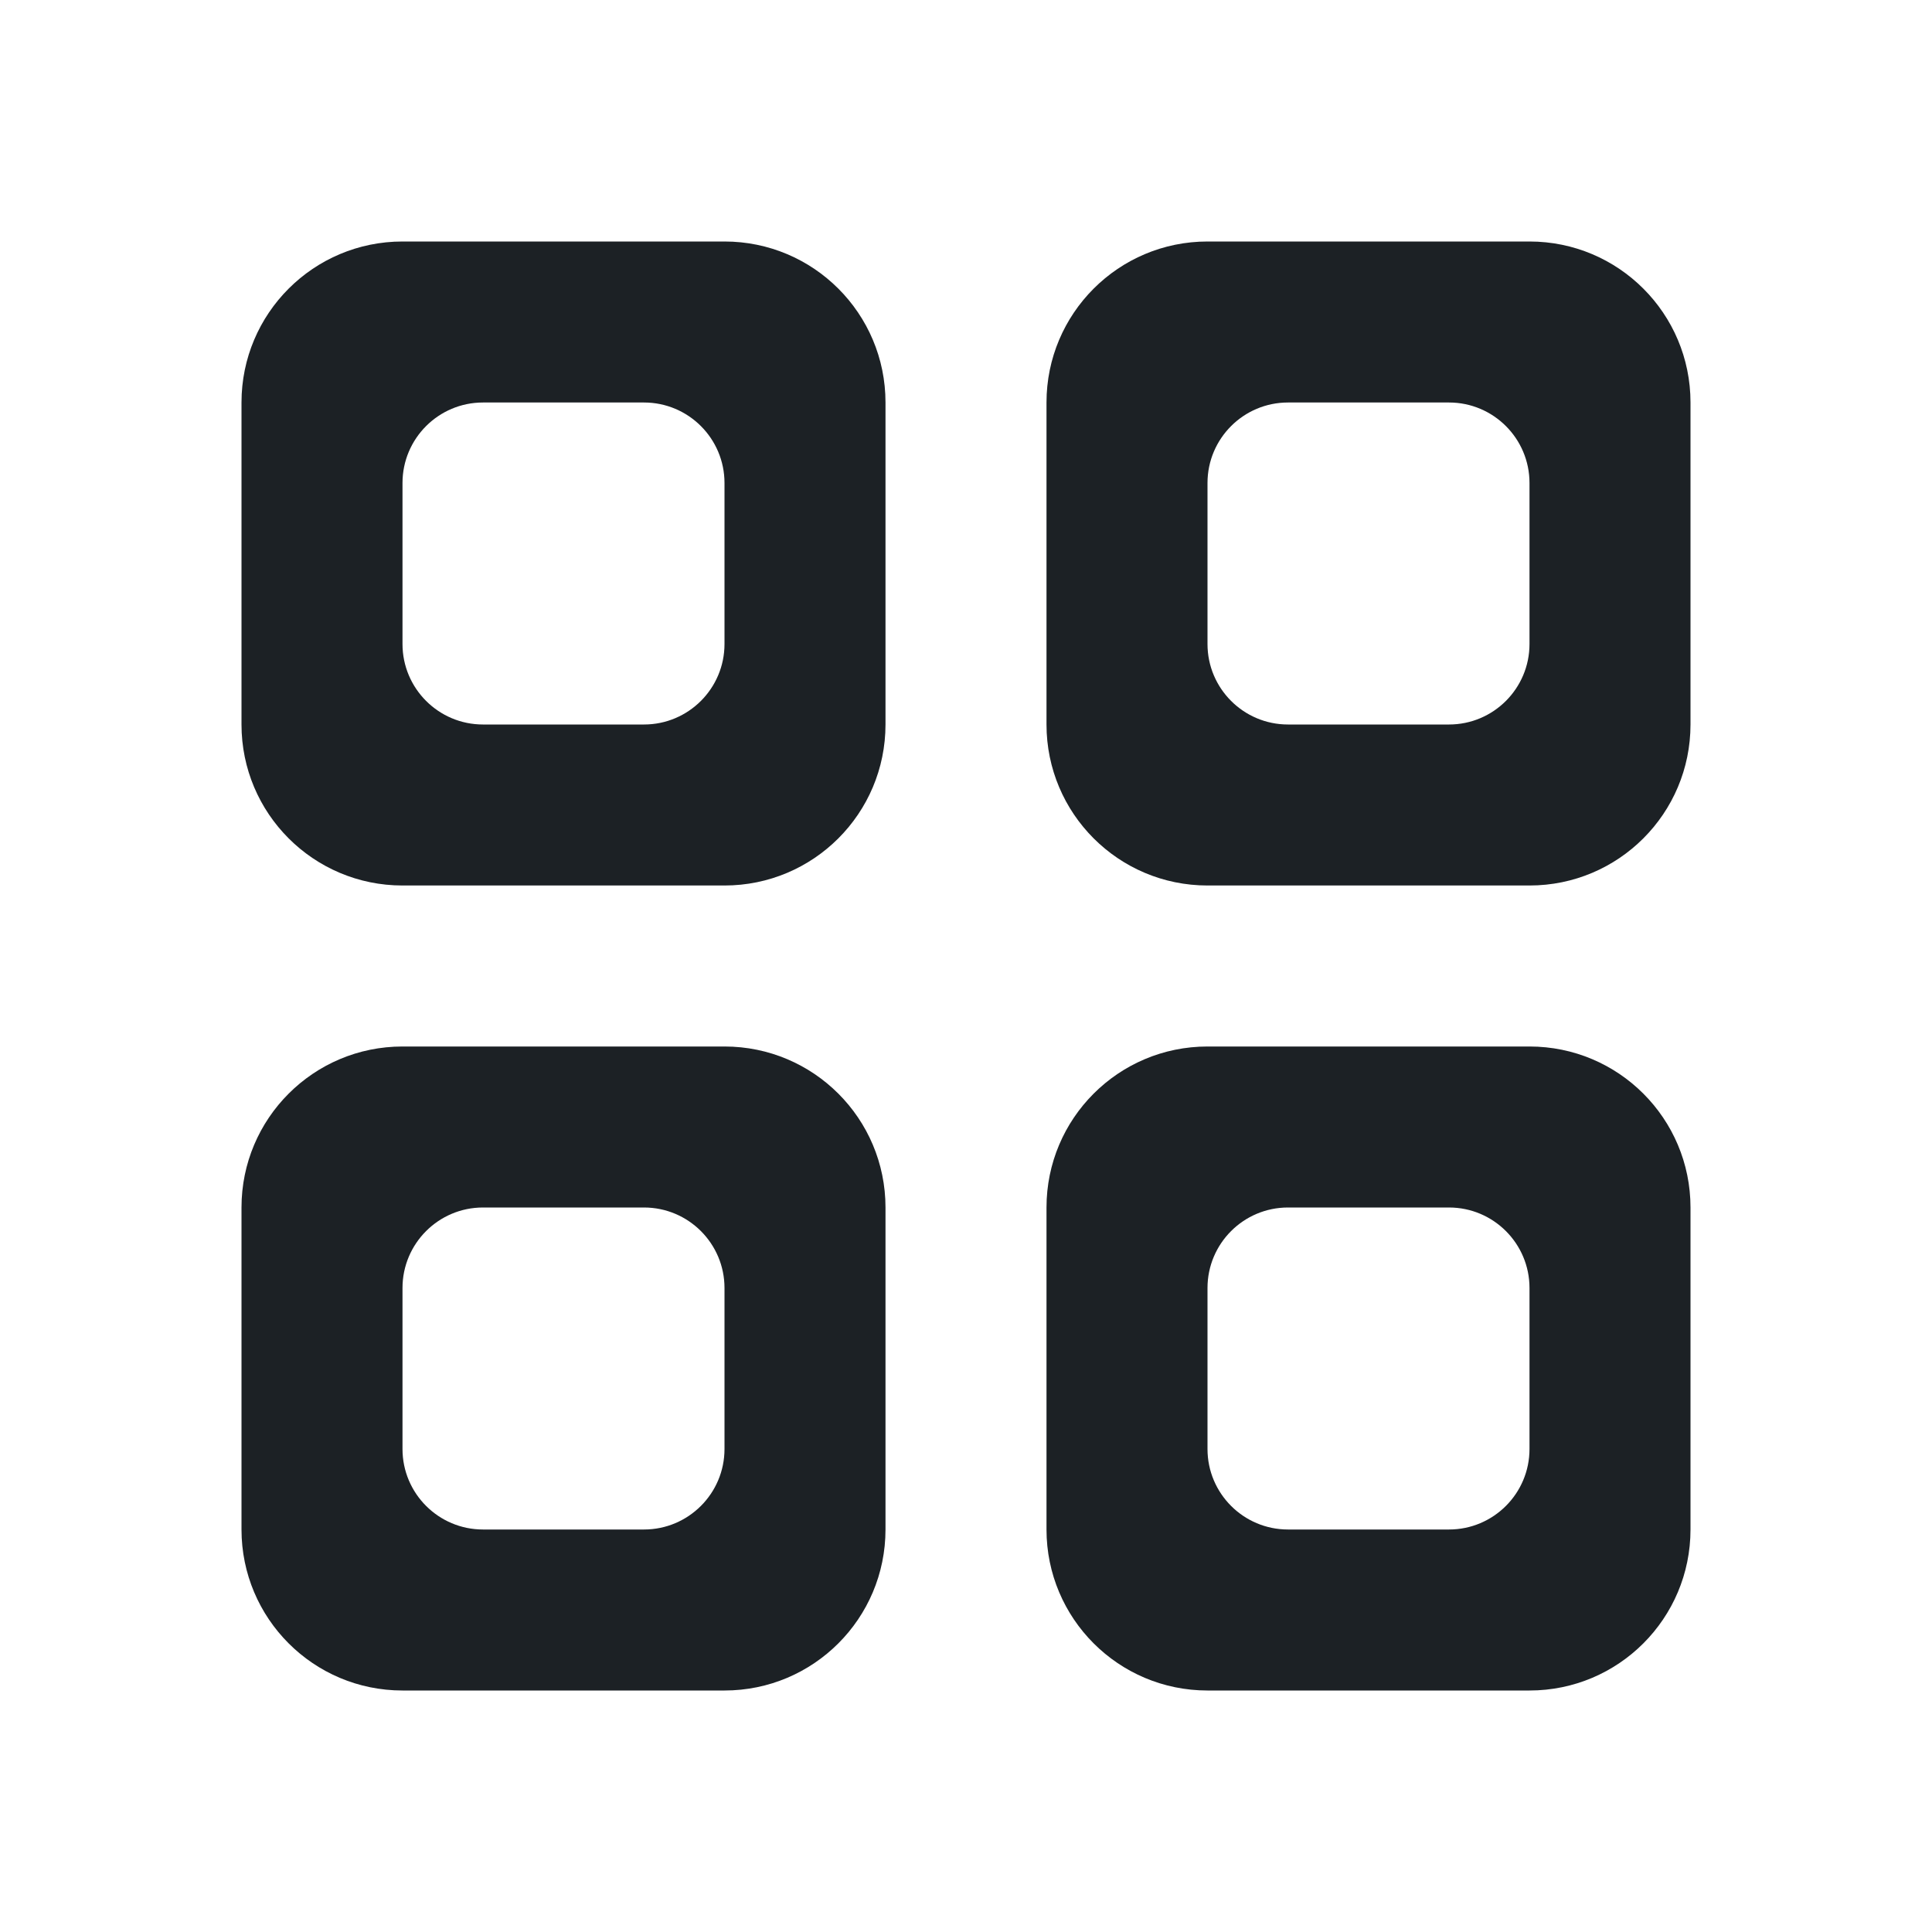 <svg width="24" height="24" viewBox="0 0 24 24" fill="none" xmlns="http://www.w3.org/2000/svg">
<path fill-rule="evenodd" clip-rule="evenodd" d="M9 6C9 5.448 8.552 5 8 5H6C5.448 5 5 5.448 5 6V8C5 8.552 5.448 9 6 9H8C8.552 9 9 8.552 9 8V6ZM5 3C3.895 3 3 3.895 3 5V9C3 10.105 3.895 11 5 11H9C10.105 11 11 10.105 11 9V5C11 3.895 10.105 3 9 3H5Z" fill="#1C2125"/>
<path fill-rule="evenodd" clip-rule="evenodd" d="M19 6C19 5.448 18.552 5 18 5H16C15.448 5 15 5.448 15 6V8C15 8.552 15.448 9 16 9H18C18.552 9 19 8.552 19 8V6ZM15 3C13.895 3 13 3.895 13 5V9C13 10.105 13.895 11 15 11H19C20.105 11 21 10.105 21 9V5C21 3.895 20.105 3 19 3H15Z" fill="#1C2125"/>
<path fill-rule="evenodd" clip-rule="evenodd" d="M19 16C19 15.448 18.552 15 18 15H16C15.448 15 15 15.448 15 16V18C15 18.552 15.448 19 16 19H18C18.552 19 19 18.552 19 18V16ZM15 13C13.895 13 13 13.895 13 15V19C13 20.105 13.895 21 15 21H19C20.105 21 21 20.105 21 19V15C21 13.895 20.105 13 19 13H15Z" fill="#1C2125"/>
<path fill-rule="evenodd" clip-rule="evenodd" d="M9 16C9 15.448 8.552 15 8 15H6C5.448 15 5 15.448 5 16V18C5 18.552 5.448 19 6 19H8C8.552 19 9 18.552 9 18V16ZM5 13C3.895 13 3 13.895 3 15V19C3 20.105 3.895 21 5 21H9C10.105 21 11 20.105 11 19V15C11 13.895 10.105 13 9 13H5Z" fill="#1C2125"/>
</svg>
